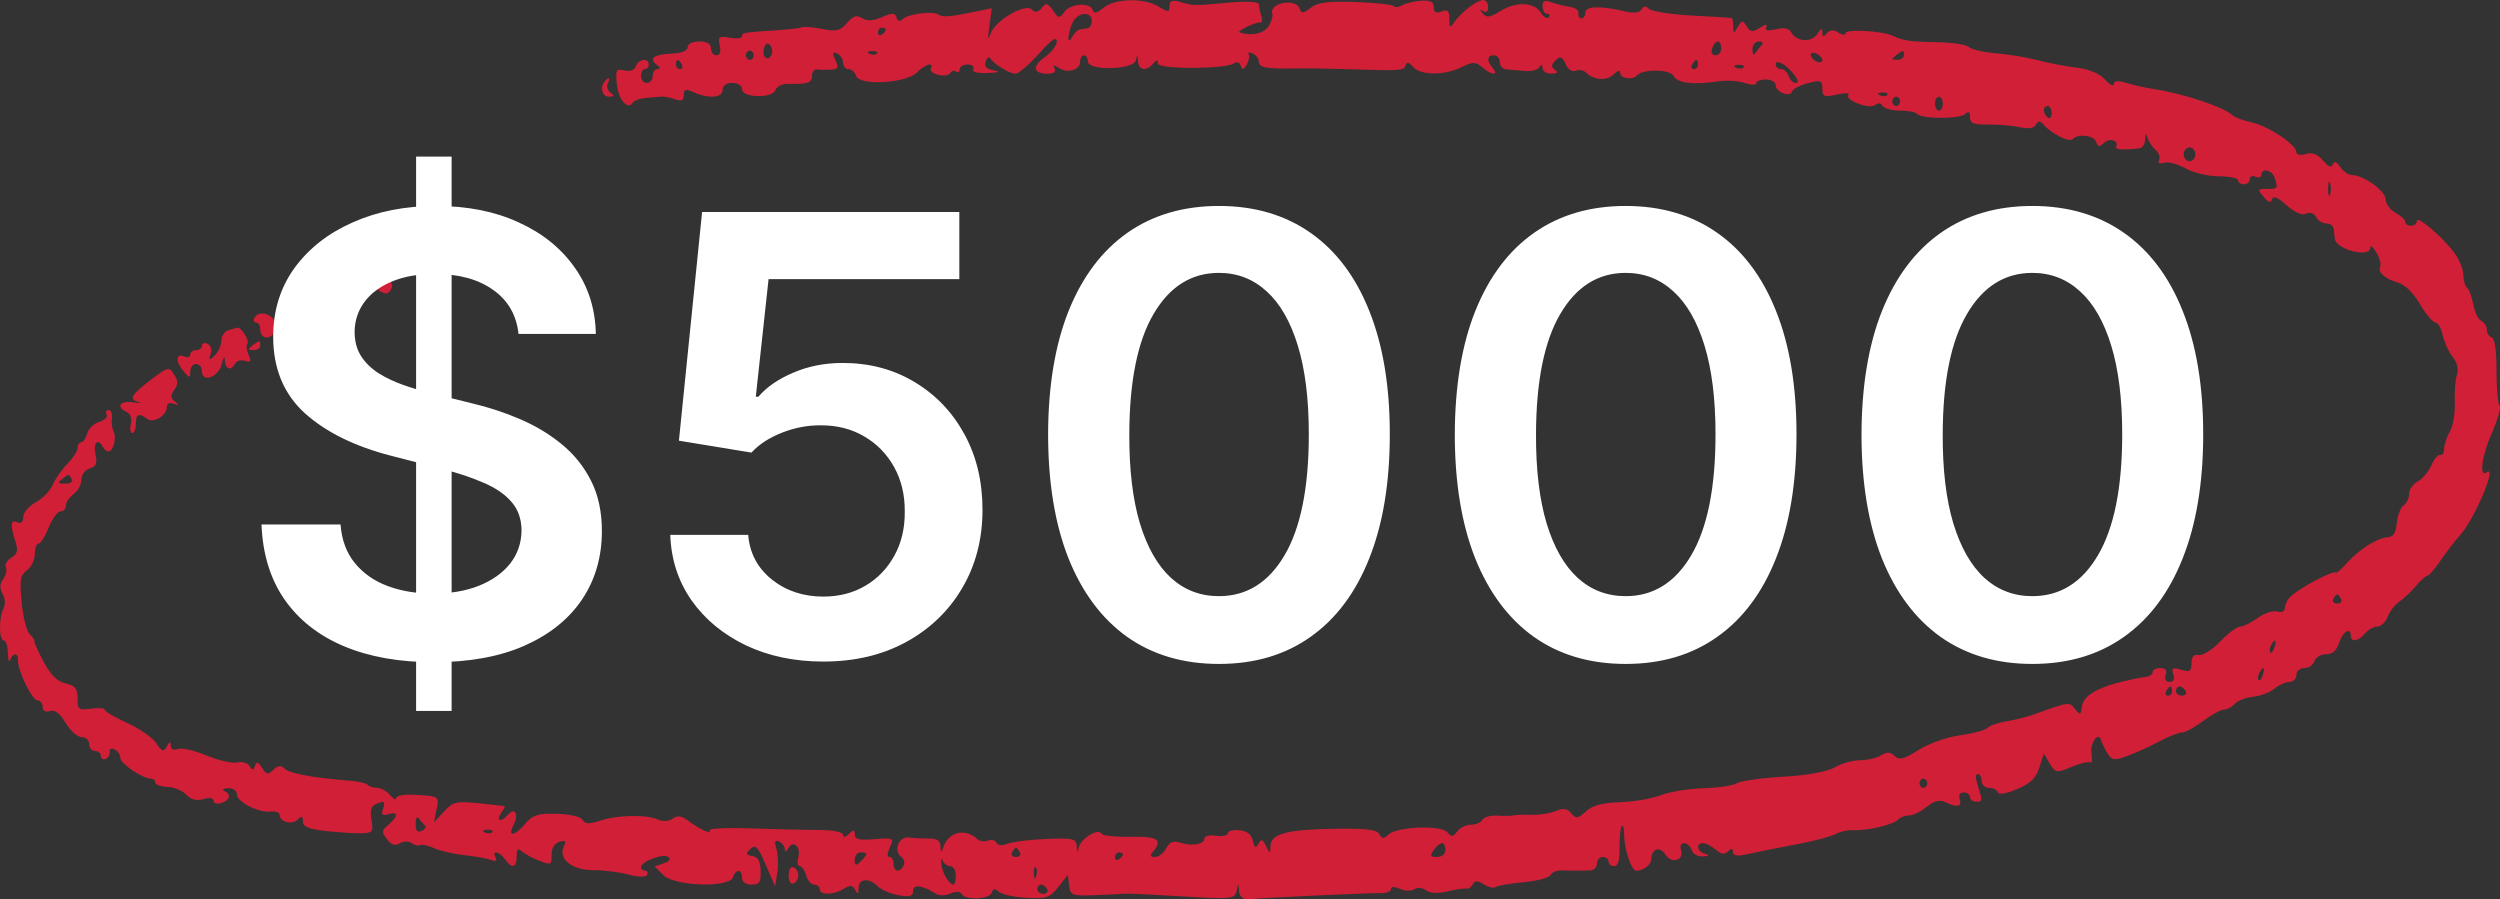 <svg width="164" height="59" viewBox="0 0 164 59" fill="none" xmlns="http://www.w3.org/2000/svg">
<rect x="0" y="0" width="164" height="59" fill="#333333" stroke="none"/>
<path fill-rule="evenodd" clip-rule="evenodd" d="M68.34 0.516C68.105 0.814 67.914 0.845 67.689 0.624C67.249 0.19 65.297 1.332 64.984 2.205C64.806 2.703 64.786 2.577 64.903 1.705L65.06 0.538L63.943 0.77C62.309 1.11 61.836 1.146 61.555 0.954C61.193 0.707 59.564 0.913 59.218 1.25C59.026 1.438 58.886 1.402 58.812 1.146C58.722 0.833 58.534 0.828 57.861 1.123C57.289 1.372 56.873 1.394 56.552 1.191C56.194 0.964 55.96 1.038 55.564 1.507C55.133 2.018 54.864 2.085 53.965 1.905C53.371 1.786 52.77 1.733 52.629 1.789C52.489 1.844 51.744 1.931 50.972 1.982C48.744 2.13 48.678 2.141 48.678 2.384C48.678 2.512 48.317 2.552 47.875 2.476C47.156 2.351 47.086 2.404 47.214 2.981C47.309 3.415 47.238 3.627 46.997 3.627C46.8 3.627 46.639 3.423 46.639 3.174C46.639 2.871 46.384 2.72 45.874 2.72C45.432 2.72 45.109 2.88 45.109 3.098C45.109 3.331 44.715 3.491 44.077 3.516C42.902 3.562 42.53 3.833 43.078 4.243C43.331 4.434 43.35 4.526 43.134 4.529C42.959 4.531 42.815 4.738 42.815 4.987C42.815 5.236 42.643 5.44 42.433 5.44C42.222 5.44 42.05 5.236 42.05 4.987C42.05 4.738 42.165 4.534 42.305 4.534C42.446 4.534 42.56 4.398 42.56 4.231C42.56 3.776 41.87 3.869 41.715 4.345C41.633 4.598 41.343 4.707 40.972 4.623C40.41 4.496 40.372 4.566 40.468 5.547C40.568 6.556 41.199 7.263 41.52 6.725C41.602 6.589 41.984 6.454 42.369 6.425C42.755 6.396 43.214 6.357 43.389 6.338C43.564 6.319 43.965 6.397 44.281 6.511C44.709 6.667 44.855 6.598 44.855 6.239C44.855 5.847 44.976 5.812 45.508 6.052C46.492 6.496 47.404 6.42 47.404 5.894C47.404 5.612 47.644 5.44 48.041 5.44C48.413 5.44 48.678 5.614 48.678 5.858C48.678 6.43 50.695 6.467 50.879 5.898C50.952 5.671 51.319 5.493 51.693 5.501C52.991 5.531 53.267 5.438 53.267 4.974C53.267 4.717 53.41 4.529 53.585 4.556C53.761 4.583 54.166 4.589 54.486 4.569C54.985 4.539 55.03 4.448 54.799 3.936C54.579 3.448 54.601 3.371 54.918 3.515C55.131 3.612 55.306 3.881 55.306 4.113C55.306 4.344 55.466 4.534 55.661 4.534C55.856 4.534 56.081 4.735 56.161 4.982C56.375 5.641 59.449 5.466 60.149 4.755C60.688 4.208 61.301 4.036 61.06 4.499C60.983 4.646 61.208 4.832 61.561 4.912C61.913 4.992 62.263 4.937 62.34 4.79C62.416 4.644 62.586 4.602 62.716 4.698C62.847 4.793 62.953 4.727 62.953 4.551C62.953 4.376 63.19 4.231 63.478 4.231C63.767 4.231 63.932 4.367 63.846 4.534C63.749 4.719 64.111 4.818 64.787 4.79C65.519 4.76 65.656 4.704 65.198 4.621C64.708 4.532 64.554 4.364 64.66 4.036C64.742 3.783 64.879 3.69 64.965 3.828C65.206 4.218 66.22 4.836 66.62 4.836C66.817 4.836 67.507 4.244 68.153 3.521C68.956 2.621 69.326 2.362 69.326 2.701C69.326 2.972 68.98 3.437 68.557 3.733C67.691 4.34 67.764 4.836 68.719 4.836C69.127 4.836 69.292 4.713 69.179 4.496C69.052 4.252 69.13 4.24 69.455 4.456C70.029 4.837 70.856 4.594 70.856 4.045C70.856 3.815 70.971 3.627 71.111 3.627C71.251 3.627 71.366 3.808 71.366 4.03C71.366 4.662 74.368 4.59 74.512 3.954C74.601 3.56 74.626 3.569 74.65 4.005C74.684 4.614 75.202 4.7 75.648 4.171C75.88 3.896 75.954 3.894 75.954 4.165C75.954 4.56 80.431 4.543 80.967 4.146C81.13 4.024 81.322 4.096 81.394 4.305C81.493 4.595 81.584 4.581 81.781 4.246C81.922 4.004 81.983 3.7 81.915 3.569C81.847 3.439 81.969 3.413 82.186 3.511C82.404 3.611 82.582 3.852 82.582 4.048C82.582 4.437 83.069 4.526 85.004 4.49C85.705 4.477 87.196 4.497 88.317 4.535C91.89 4.655 92.111 4.641 92.211 4.285C92.279 4.042 92.426 4.073 92.69 4.385C93.17 4.954 94.748 4.966 95.872 4.409C96.615 4.041 96.803 4.041 97.227 4.409C97.829 4.931 98.355 4.979 97.928 4.473C97.511 3.98 97.543 3.627 98.004 3.627C98.215 3.627 98.387 3.831 98.387 4.08C98.387 4.33 98.588 4.545 98.833 4.558C99.078 4.572 99.623 4.615 100.044 4.654C100.464 4.693 100.893 4.58 100.996 4.403C101.121 4.187 101.184 4.205 101.187 4.458C101.189 4.666 101.449 4.834 101.764 4.831C102.163 4.828 102.237 4.751 102.007 4.578C101.741 4.378 101.75 4.256 102.053 3.958C102.36 3.656 102.481 3.701 102.706 4.201C102.872 4.567 103.136 4.744 103.365 4.64C103.575 4.544 103.888 4.604 104.062 4.773C104.575 5.272 105.416 5.319 105.867 4.874C106.141 4.605 106.289 4.578 106.289 4.799C106.289 5.159 107.113 5.27 107.386 4.946C107.753 4.511 109.58 4.54 109.79 4.984C110.012 5.454 111.104 5.584 112.735 5.334C113.266 5.253 114.04 5.302 114.455 5.443C114.871 5.585 115.211 5.591 115.211 5.457C115.211 5.323 115.498 5.214 115.848 5.214C116.199 5.214 116.486 5.385 116.486 5.594C116.486 6.048 117.446 6.408 117.561 5.997C117.605 5.839 118.07 5.596 118.593 5.456C119.447 5.228 119.545 5.264 119.545 5.808C119.545 6.345 119.654 6.39 120.501 6.203C121.026 6.086 121.368 6.097 121.259 6.227C120.973 6.568 122.67 7.196 123.027 6.881C123.2 6.728 123.392 6.751 123.488 6.937C123.579 7.111 124.086 7.254 124.615 7.254C125.145 7.254 125.66 7.352 125.761 7.471C126.047 7.81 128.556 7.817 128.913 7.48C129.142 7.264 129.231 7.322 129.231 7.685C129.231 8.089 129.474 8.186 130.442 8.17C131.108 8.159 132.039 8.238 132.51 8.346C133.064 8.472 133.433 8.413 133.556 8.177C133.702 7.898 133.829 7.908 134.102 8.217C134.618 8.804 135.78 9.363 135.982 9.122C136.299 8.746 137.372 8.881 137.512 9.314C137.62 9.649 137.728 9.663 138.018 9.378C138.385 9.016 139.028 9.218 138.814 9.628C138.715 9.818 139.434 9.86 140.384 9.719C140.559 9.693 140.712 9.433 140.723 9.143C140.739 8.72 140.773 8.705 140.891 9.067C140.973 9.317 141.211 9.67 141.42 9.852C141.629 10.035 141.725 10.328 141.633 10.504C141.53 10.702 141.652 10.767 141.953 10.674C142.22 10.591 142.856 10.758 143.365 11.044C143.875 11.331 144.861 11.566 145.556 11.566C146.252 11.566 146.821 11.684 146.821 11.828C146.821 11.972 146.993 12.09 147.203 12.09C147.413 12.09 147.585 11.939 147.585 11.755C147.585 11.571 147.757 11.499 147.968 11.595C148.178 11.69 148.35 11.636 148.35 11.476C148.35 10.995 149.048 11.145 149.215 11.661C149.444 12.368 149.427 12.392 148.714 12.392C148.091 12.392 148.081 12.418 148.502 12.918C148.819 13.293 148.976 13.337 149.051 13.072C149.122 12.819 149.424 12.943 149.994 13.458C150.524 13.938 150.995 14.143 151.274 14.016C151.535 13.897 151.805 13.987 151.936 14.237C152.058 14.469 152.361 14.659 152.611 14.659C152.862 14.659 153.08 14.829 153.098 15.037C153.115 15.244 153.144 15.528 153.162 15.668C153.251 16.377 155.488 16.94 155.488 16.253C155.488 16.05 155.666 16.187 155.885 16.556C156.103 16.926 156.219 17.349 156.143 17.496C155.957 17.853 156.473 18.307 157.343 18.554C157.765 18.674 158.332 19.236 158.745 19.944C159.127 20.599 159.58 21.139 159.753 21.145C159.925 21.152 160.145 21.526 160.24 21.978C160.336 22.43 160.625 23.068 160.884 23.397C161.203 23.803 161.294 24.194 161.167 24.616C161.064 24.957 161.005 25.773 161.035 26.427C161.066 27.082 160.92 27.927 160.711 28.306C160.502 28.684 160.331 29.202 160.331 29.458C160.331 29.713 160.216 29.887 160.076 29.846C159.935 29.804 159.675 30.111 159.498 30.526C159.32 30.942 158.919 31.416 158.606 31.58C158.293 31.744 158.037 32.111 158.037 32.396C158.037 32.681 157.875 33.023 157.677 33.156C157.478 33.289 157.278 33.806 157.231 34.304C157.168 34.965 157.005 35.219 156.631 35.242C155.957 35.282 154.753 36.042 153.964 36.923C153.617 37.311 153.303 37.599 153.266 37.561C153.077 37.372 150.709 38.634 150.202 39.194C150.025 39.39 149.88 39.712 149.88 39.909C149.88 40.115 149.67 40.203 149.389 40.116C149.12 40.033 148.544 40.221 148.109 40.535C147.674 40.848 147.153 41.105 146.951 41.105C146.749 41.105 146.159 41.546 145.64 42.086C145.122 42.626 144.487 43.026 144.229 42.974C143.9 42.908 143.762 43.066 143.762 43.509C143.762 44.04 143.655 44.107 143.082 43.936C142.52 43.769 142.431 43.82 142.564 44.233C142.672 44.566 142.593 44.731 142.324 44.731C142.072 44.731 141.977 44.563 142.069 44.278C142.169 43.97 142.056 43.825 141.714 43.825C141.438 43.825 141.212 43.938 141.212 44.077C141.212 44.215 141.069 44.352 140.894 44.38C138.092 44.833 136.68 45.472 136.575 46.336C136.504 46.923 136.46 46.941 136.125 46.514C135.746 46.031 135.733 46.032 133.522 46.832C133.007 47.019 132.157 47.236 131.631 47.316C131.106 47.395 130.544 47.591 130.383 47.749C130.222 47.908 129.409 48.127 128.577 48.236C127.738 48.346 126.529 48.773 125.861 49.196C124.894 49.807 124.583 49.885 124.283 49.59C124.011 49.322 123.774 49.31 123.401 49.546C123.121 49.724 122.501 49.87 122.022 49.87C121.544 49.87 120.797 50.08 120.362 50.337C119.875 50.625 118.573 50.862 116.974 50.953C115.545 51.035 114.178 51.227 113.936 51.381C113.694 51.535 112.706 51.682 111.741 51.709C110.775 51.737 109.524 51.941 108.96 52.163C108.395 52.385 107.191 52.592 106.283 52.622C105.127 52.661 104.453 52.843 104.033 53.23C103.513 53.709 103.386 53.725 103.069 53.348C102.803 53.033 102.534 52.991 102.083 53.194C101.742 53.348 101.029 53.463 100.498 53.45C99.968 53.437 99.419 53.456 99.279 53.492C99.139 53.528 98.663 53.534 98.221 53.506C97.78 53.478 97.343 53.601 97.25 53.778C97.158 53.956 96.816 54.101 96.491 54.101C96.166 54.101 95.76 54.301 95.588 54.546C95.332 54.913 95.219 54.921 94.943 54.595C94.529 54.104 91.609 54.226 91.069 54.757C90.78 55.041 90.655 55.033 90.491 54.718C90.335 54.418 89.567 54.33 87.449 54.369C84.353 54.425 83.351 54.708 83.339 55.529C83.332 56.026 83.311 56.024 83.054 55.5C82.83 55.043 82.734 55.014 82.552 55.349C82.375 55.674 82.296 55.63 82.184 55.146C82.086 54.727 81.8 54.507 81.291 54.461C80.88 54.424 80.543 54.514 80.543 54.661C80.543 54.808 80.198 54.881 79.778 54.823C79.357 54.765 79.013 54.84 79.013 54.991C79.013 55.383 78.232 55.532 77.463 55.288C76.967 55.131 76.73 55.22 76.504 55.648C76.34 55.961 76.011 56.217 75.774 56.217C75.438 56.217 75.41 56.136 75.648 55.854C76.297 55.085 75.944 54.857 74.165 54.895C73.182 54.916 72.317 54.819 72.244 54.679C72.051 54.308 70.898 55.01 70.77 55.578C70.681 55.971 70.654 55.958 70.63 55.51C70.604 55.014 70.389 54.963 68.625 55.036C67.539 55.08 66.396 55.223 66.085 55.353C65.753 55.492 65.454 55.461 65.358 55.278C65.269 55.106 65.021 55.046 64.807 55.143C64.593 55.241 64.29 55.202 64.132 55.056C63.305 54.295 62.212 54.563 61.868 55.612C61.75 55.972 61.715 55.956 61.699 55.532C61.685 55.154 61.475 55.002 60.978 55.011C60.592 55.017 59.994 54.986 59.648 54.94C58.954 54.848 58.572 55.808 59.137 56.222C59.309 56.348 59.371 56.602 59.275 56.787C59.022 57.272 58.62 57.2 58.62 56.67C58.62 56.42 58.501 56.217 58.356 56.217C58.181 56.217 58.189 56.002 58.379 55.581C58.655 54.969 58.619 54.95 57.368 55.052C56.395 55.132 56.071 55.055 56.071 54.744C56.071 54.409 55.997 54.402 55.688 54.705C55.456 54.934 55.306 54.958 55.306 54.767C55.306 54.582 54.645 54.45 53.713 54.448C52.837 54.446 50.839 54.399 49.274 54.343C47.709 54.288 46.481 54.346 46.547 54.471C46.705 54.774 45.896 54.41 45.148 53.842C44.714 53.513 44.434 53.474 44.129 53.7C43.894 53.873 43.482 53.907 43.197 53.775C42.447 53.427 40.536 53.453 39.402 53.826C38.656 54.072 38.365 54.063 38.222 53.79C38.115 53.584 37.389 53.41 36.537 53.387C35.297 53.352 34.942 53.462 34.467 54.025C33.753 54.871 33.262 54.928 33.69 54.114C34.051 53.429 33.774 52.913 33.328 53.441C32.889 53.962 32.499 53.88 32.873 53.345C33.048 53.096 33.148 52.885 33.096 52.877C33.044 52.868 32.276 52.786 31.389 52.693C29.944 52.542 29.71 52.598 29.123 53.237L28.468 53.95L28.636 53.119C28.82 52.213 28.836 52.224 27.074 52.135C26.478 52.105 25.991 52.205 25.991 52.357C25.991 52.509 25.811 52.419 25.59 52.158C25.37 51.897 24.987 51.683 24.74 51.683C24.493 51.683 24.218 51.596 24.128 51.49C24.039 51.383 23.532 51.262 23.003 51.22C20.557 51.025 18.996 50.74 18.684 50.433C18.431 50.184 18.237 50.202 17.933 50.501C17.586 50.843 17.473 50.823 17.194 50.371C16.947 49.97 16.832 49.935 16.732 50.231C16.627 50.54 16.55 50.545 16.375 50.253C16.253 50.048 15.886 49.941 15.56 50.016C15.234 50.09 14.326 49.884 13.542 49.557C12.758 49.23 11.911 49.04 11.661 49.134C11.382 49.239 11.204 49.152 11.202 48.907C11.199 48.614 11.131 48.629 10.945 48.963C10.729 49.351 10.628 49.32 10.248 48.75C10.004 48.383 9.144 47.786 8.338 47.423C7.532 47.06 6.872 46.673 6.872 46.564C6.872 46.454 6.471 46.419 5.98 46.487C5.16 46.601 5.088 46.547 5.088 45.815C5.088 45.167 4.941 44.984 4.304 44.833C3.75 44.702 3.325 44.281 2.858 43.405C2.494 42.721 2.224 42.116 2.257 42.059C2.291 42.002 2.152 41.798 1.948 41.606C1.746 41.413 1.508 40.475 1.42 39.522C1.28 37.997 1.322 37.742 1.772 37.409C2.053 37.2 2.284 36.723 2.284 36.347C2.284 35.972 2.393 35.664 2.527 35.664C2.66 35.664 2.96 35.188 3.193 34.606C3.426 34.025 3.775 33.549 3.97 33.549C4.164 33.549 4.323 33.377 4.323 33.168C4.323 32.959 4.552 32.617 4.833 32.41C5.113 32.202 5.343 31.777 5.343 31.465C5.343 31.142 5.575 30.827 5.884 30.731C6.319 30.596 6.393 30.412 6.262 29.789C6.102 29.033 6.43 28.713 6.745 29.317C6.831 29.483 6.998 29.619 7.115 29.619C7.432 29.619 7.666 28.71 7.453 28.308C7.351 28.115 7.3 27.719 7.341 27.428C7.381 27.137 7.285 26.899 7.128 26.899C6.971 26.899 6.911 27.031 6.995 27.193C7.079 27.354 6.861 27.572 6.509 27.676C6.158 27.781 5.801 28.125 5.717 28.44C5.632 28.757 5.456 29.015 5.326 29.015C5.195 29.015 5.088 29.181 5.088 29.383C5.088 29.586 4.783 30.062 4.41 30.442C4.037 30.822 3.606 31.438 3.453 31.812C3.299 32.185 2.804 32.695 2.352 32.944C1.899 33.194 1.528 33.631 1.525 33.917C1.521 34.253 1.384 34.375 1.137 34.263C0.693 34.061 0.655 34.408 1.001 35.488C1.205 36.125 1.16 36.313 0.739 36.581C0.459 36.758 0.3 37.038 0.387 37.204C0.473 37.369 0.397 37.713 0.218 37.969C-0.024 38.315 -0.036 38.569 0.172 38.965C0.344 39.29 0.364 39.662 0.225 39.922C-0.085 40.503 -0.071 42.011 0.244 42.011C0.385 42.011 0.508 42.385 0.519 42.842C0.53 43.299 0.597 43.504 0.668 43.296C0.835 42.806 1.216 42.806 1.179 43.296C1.132 43.934 2.103 45.94 2.458 45.94C2.643 45.94 2.793 46.132 2.793 46.365C2.793 46.632 2.971 46.735 3.271 46.642C3.598 46.541 3.925 46.788 4.308 47.426C4.616 47.939 5.089 48.358 5.36 48.358C5.631 48.358 5.852 48.562 5.852 48.812C5.852 49.061 6.025 49.265 6.235 49.265C6.445 49.265 6.617 49.413 6.617 49.592C6.617 49.773 6.761 49.857 6.936 49.781C7.111 49.705 7.227 49.495 7.194 49.314C7.16 49.133 7.304 49.062 7.512 49.157C7.721 49.252 7.892 49.504 7.892 49.716C7.892 50.093 9.348 51.078 9.906 51.078C10.06 51.078 10.186 51.194 10.186 51.335C10.186 51.476 10.542 51.603 10.976 51.618C11.411 51.632 11.971 51.864 12.221 52.132C12.526 52.459 12.895 52.554 13.342 52.42C13.734 52.304 14.01 52.349 14.01 52.529C14.01 52.697 14.239 52.764 14.52 52.677C15.095 52.499 15.188 52.111 14.711 51.883C14.536 51.799 14.65 51.72 14.966 51.707C15.297 51.693 15.539 51.861 15.539 52.107C15.539 52.611 16.959 53.331 17.77 53.237C18.085 53.201 18.343 53.298 18.343 53.453C18.343 53.92 19.149 54.135 19.523 53.767C19.794 53.5 19.873 53.528 19.873 53.889C19.873 54.241 20.262 54.396 21.466 54.525C22.342 54.618 23.386 54.68 23.786 54.662C24.44 54.633 24.498 54.546 24.37 53.788C24.27 53.196 24.345 52.894 24.621 52.768C25.216 52.497 25.295 52.546 25.122 53.08C25 53.456 25.082 53.532 25.477 53.41C26.132 53.207 26.137 53.54 25.488 54.095C25.025 54.491 25.017 54.567 25.392 55.059C25.68 55.435 25.926 55.513 26.228 55.321C26.47 55.167 26.81 55.163 27.012 55.311C27.208 55.455 27.45 55.512 27.55 55.439C27.651 55.365 28.057 55.453 28.455 55.634C28.852 55.815 29.751 56.024 30.452 56.099C31.153 56.173 31.942 56.313 32.204 56.409C32.516 56.523 32.622 56.467 32.508 56.249C32.246 55.747 32.763 55.846 33.128 56.368C33.577 57.008 33.893 56.93 33.893 56.18C33.893 55.71 33.979 55.617 34.212 55.833C34.387 55.996 34.903 56.278 35.359 56.459C36.136 56.769 36.187 56.746 36.187 56.085C36.187 55.635 36.371 55.323 36.696 55.222C37.097 55.098 37.159 55.164 36.986 55.53C36.601 56.345 37.525 57.09 38.913 57.082C39.587 57.079 40.627 57.209 41.224 57.37C41.857 57.542 42.367 57.552 42.449 57.394C42.527 57.245 42.469 57.123 42.32 57.123C42.172 57.123 42.05 57.017 42.05 56.887C42.05 56.514 43.494 55.967 43.83 56.213C44.029 56.359 43.928 56.503 43.538 56.633L42.943 56.832L43.523 57.41C44.26 58.145 47.857 58.252 48.086 57.547C48.268 56.984 48.678 57.004 48.678 57.577C48.678 57.855 48.917 58.03 49.298 58.03C49.82 58.03 49.915 57.888 49.897 57.138C49.882 56.487 49.738 56.222 49.362 56.156C48.915 56.077 48.898 56.017 49.234 55.689C49.56 55.371 49.713 55.53 50.232 56.727L50.845 58.14L50.989 57.254C51.069 56.766 51.045 56.068 50.937 55.702C50.784 55.187 50.823 55.075 51.111 55.206C51.315 55.298 51.484 55.53 51.486 55.72C51.488 55.927 51.579 55.898 51.713 55.649C52.026 55.063 52.555 55.542 52.368 56.242C52.282 56.56 52.327 56.821 52.468 56.821C52.608 56.821 52.795 57.093 52.884 57.425C52.973 57.758 53.21 58.03 53.411 58.03C53.612 58.03 53.776 58.166 53.776 58.332C53.776 58.735 54.7 58.717 55.355 58.301C55.759 58.045 55.931 58.063 56.099 58.377C56.269 58.694 56.319 58.668 56.322 58.257C56.326 57.626 57.017 57.562 57.58 58.14C57.802 58.367 58.413 58.63 58.938 58.726C59.684 58.861 59.895 58.798 59.895 58.444C59.895 57.988 60.514 58.069 61.41 58.641C61.613 58.77 62.04 58.759 62.358 58.616C62.704 58.459 62.996 58.471 63.087 58.646C63.309 59.072 64.932 59.001 65.058 58.559C65.135 58.286 65.265 58.27 65.525 58.5C65.723 58.676 66.544 58.854 67.35 58.896C68.645 58.962 68.885 58.88 69.433 58.18L70.052 57.388L70.135 58.087C70.213 58.743 70.319 58.782 71.876 58.72C72.787 58.684 73.647 58.641 73.787 58.623C73.928 58.606 75.609 58.685 77.523 58.8C80.788 58.995 81.011 58.973 81.126 58.443C81.234 57.945 81.252 57.941 81.278 58.408C81.304 58.88 81.588 59.071 82.125 58.977C82.513 58.909 89.888 58.57 90.548 58.589C90.933 58.601 91.249 58.483 91.249 58.327C91.249 58.156 91.484 58.151 91.844 58.313C92.171 58.461 92.591 58.47 92.777 58.333C92.965 58.196 93.306 58.227 93.543 58.403C93.81 58.6 94.349 58.627 94.969 58.475C95.517 58.341 96.069 58.261 96.196 58.297C96.324 58.334 96.51 58.207 96.61 58.015C96.748 57.751 96.927 57.751 97.34 58.013C97.641 58.204 97.992 58.283 98.119 58.19C98.247 58.097 99.07 57.954 99.948 57.873C100.826 57.792 101.618 57.584 101.709 57.409C101.8 57.235 102.093 57.098 102.361 57.104C103.031 57.12 103.783 57.118 104.313 57.101C104.559 57.092 104.76 56.89 104.76 56.651C104.76 56.412 104.932 56.217 105.142 56.217C105.352 56.217 105.524 56.352 105.524 56.519C105.524 56.685 105.689 56.821 105.891 56.821C106.151 56.821 106.253 56.468 106.243 55.597C106.235 54.924 106.299 54.29 106.386 54.187C106.473 54.084 106.544 54.356 106.544 54.792C106.544 55.676 107.031 57.123 107.329 57.123C107.806 57.123 108.328 56.721 108.328 56.353C108.328 55.672 108.897 55.489 109.247 56.057C109.64 56.694 110.497 56.447 110.275 55.761C110.189 55.497 110.273 55.31 110.476 55.31C110.667 55.31 110.889 55.514 110.97 55.763C111.05 56.013 111.378 56.201 111.698 56.181C112.13 56.156 112.165 56.111 111.833 56.008C111.315 55.848 111.229 55.31 111.721 55.31C111.905 55.31 112.277 55.503 112.549 55.738C112.897 56.041 113.137 56.074 113.362 55.852C113.587 55.631 113.682 55.643 113.682 55.891C113.682 56.125 113.96 56.182 114.51 56.06C115.395 55.864 115.695 55.804 118.27 55.303C119.181 55.126 120.156 54.856 120.437 54.703C120.717 54.55 121.233 54.439 121.584 54.456C122.495 54.502 124.218 54.099 124.503 53.773C124.636 53.621 124.962 53.496 125.228 53.496C125.494 53.496 126.016 53.242 126.388 52.932C126.849 52.547 127.227 52.444 127.574 52.608C128.381 52.989 128.718 52.931 128.559 52.438C128.466 52.151 128.562 51.985 128.822 51.985C129.047 51.985 129.231 52.121 129.231 52.287C129.231 52.454 129.403 52.59 129.614 52.59C130.065 52.59 130.07 52.556 129.748 51.551C129.586 51.048 129.586 50.776 129.748 50.776C129.884 50.776 129.996 50.98 129.996 51.23C129.996 51.479 130.216 51.683 130.485 51.683C130.753 51.683 131.011 51.815 131.058 51.976C131.108 52.148 131.629 52.061 132.316 51.768C133.204 51.389 133.561 51.043 133.782 50.349L134.074 49.431L134.462 50.088C134.831 50.713 134.9 50.724 135.892 50.309C136.464 50.07 137.019 49.937 137.124 50.014C137.229 50.09 137.264 49.834 137.2 49.442C137.088 48.744 137.656 47.95 137.829 48.564C137.877 48.736 138.066 49.118 138.248 49.413C138.54 49.887 138.696 49.906 139.577 49.581C140.126 49.378 141.062 48.952 141.656 48.634C142.25 48.316 142.912 48.056 143.127 48.056C143.341 48.056 143.971 47.716 144.526 47.3C145.082 46.885 145.702 46.545 145.905 46.545C146.108 46.545 146.426 46.375 146.611 46.167C146.796 45.959 147.333 45.753 147.804 45.708C148.275 45.663 148.902 45.426 149.199 45.179C149.495 44.933 149.942 44.731 150.191 44.731C150.44 44.731 150.644 44.527 150.644 44.278C150.644 44.024 150.872 43.825 151.162 43.825C151.447 43.825 151.746 43.621 151.827 43.371C151.907 43.122 152.251 42.918 152.59 42.918C153.013 42.918 153.282 42.681 153.448 42.162C153.685 41.423 154.213 41.11 154.213 41.709C154.213 42.156 154.705 42.076 155.142 41.558C155.352 41.309 155.718 41.105 155.955 41.105C156.192 41.105 156.5 40.81 156.638 40.449C156.777 40.089 157.118 39.647 157.398 39.467C157.677 39.287 158.159 38.834 158.469 38.46C158.779 38.086 159.124 37.774 159.235 37.767C159.347 37.76 159.726 37.327 160.076 36.805C160.427 36.283 161.03 35.499 161.416 35.064C162.354 34.007 163.845 30.46 163.131 30.983C162.615 31.361 162.796 29.932 163.454 28.435C163.849 27.534 164.083 26.718 163.973 26.622C163.862 26.525 163.772 25.505 163.772 24.355C163.771 22.954 163.666 22.223 163.453 22.139C163.278 22.07 163.135 21.835 163.135 21.617C163.135 21.399 162.974 21.148 162.777 21.058C162.58 20.969 162.342 20.48 162.247 19.972C162.153 19.464 161.97 18.97 161.841 18.875C161.711 18.781 161.602 18.405 161.596 18.041C161.591 17.677 161.333 17.033 161.023 16.611C160.25 15.56 158.547 14.102 158.547 14.492C158.547 14.667 158.375 14.81 158.164 14.81C157.954 14.81 157.782 14.695 157.782 14.556C157.782 14.416 157.495 14.147 157.145 13.958C156.794 13.768 156.505 13.373 156.501 13.078C156.495 12.531 155.046 11.485 154.294 11.485C154.07 11.485 153.724 11.247 153.524 10.956C153.275 10.593 153.122 10.539 153.034 10.786C152.948 11.029 152.74 10.948 152.391 10.533C152.032 10.108 151.687 9.978 151.259 10.104C150.914 10.207 150.644 10.154 150.644 9.984C150.644 9.49 148.816 8.271 147.713 8.028C147.152 7.905 146.576 7.689 146.432 7.548C145.904 7.032 143.241 6.141 141.38 5.858C140.797 5.77 139.948 5.583 139.492 5.442C138.931 5.269 138.663 5.293 138.663 5.517C138.663 5.699 138.405 5.565 138.09 5.219C137.73 4.825 137.041 4.535 136.242 4.441C135.541 4.359 134.393 4.139 133.692 3.953C132.991 3.767 131.754 3.561 130.941 3.496C130.129 3.431 129.326 3.247 129.157 3.087C128.988 2.927 128.046 2.784 127.065 2.768C125.306 2.741 124.888 2.679 124.133 2.335C123.447 2.023 121.074 1.895 121.074 2.171C121.074 2.318 120.862 2.305 120.603 2.14C120.28 1.935 120.041 1.95 119.839 2.19C119.617 2.454 119.545 2.436 119.545 2.118C119.545 1.812 119.457 1.839 119.224 2.218C118.862 2.805 117.836 2.749 117.51 2.125C117.371 1.858 117.037 1.789 116.499 1.916C115.953 2.046 115.75 2.002 115.866 1.779C115.974 1.573 115.819 1.589 115.453 1.822C114.97 2.128 114.819 2.111 114.58 1.724C114.321 1.304 114.262 1.308 114.001 1.761C113.733 2.23 113.71 2.228 113.697 1.738C113.688 1.447 113.653 1.197 113.618 1.181C113.583 1.167 112.414 1.094 111.021 1.021C109.628 0.947 108.347 0.749 108.176 0.58C107.962 0.37 107.807 0.381 107.685 0.617C107.568 0.841 107.183 0.885 106.578 0.742C105 0.368 103.995 0.399 103.995 0.82C103.995 1.034 103.88 1.209 103.74 1.209C103.6 1.209 103.514 1.056 103.549 0.869C103.584 0.682 103.326 0.492 102.975 0.447C102.625 0.402 102.08 0.267 101.764 0.147C101.33 -0.018 101.191 0.048 101.191 0.418C101.191 0.687 101.325 0.907 101.488 0.907C101.652 0.907 101.7 1.009 101.595 1.133C101.49 1.257 101.26 1.125 101.083 0.839C100.648 0.133 99.46 0.083 98.421 0.728C97.746 1.147 97.502 1.181 97.274 0.888C97.055 0.607 97.063 0.568 97.303 0.729C97.499 0.86 97.622 0.76 97.622 0.471C97.622 0.212 97.475 0 97.296 0C96.9 0 95.827 0.823 95.391 1.462C95.114 1.868 95.073 1.84 95.073 1.246C95.073 0.701 94.97 0.602 94.563 0.756C94.2 0.892 94.053 0.81 94.053 0.469C94.053 0.119 93.831 0.006 93.225 0.047C92.769 0.079 92.211 0.212 91.984 0.344C91.757 0.475 91.501 0.501 91.416 0.4C91.332 0.299 90.21 0.178 88.924 0.131C87.155 0.066 86.44 0.157 85.988 0.508C85.487 0.898 85.369 0.905 85.255 0.552C85.112 0.11 84.175 0.033 83.648 0.419C83.478 0.544 83.393 0.751 83.459 0.878C83.526 1.006 83.424 1.376 83.232 1.7C82.935 2.203 82.087 2.388 81.307 2.121C81.092 2.047 82.44 1.413 82.677 1.476C82.799 1.509 82.828 1.315 82.741 1.045C82.653 0.776 82.582 0.429 82.582 0.276C82.582 0.113 81.753 0.07 80.606 0.173C78.276 0.382 78.318 0.382 77.42 0.128C76.884 -0.024 76.719 0.04 76.719 0.4C76.719 0.817 76.639 0.821 76.018 0.437C75.058 -0.156 73.151 -0.118 72.394 0.51C71.959 0.872 71.751 0.916 71.679 0.661C71.531 0.134 70.209 0.224 69.814 0.787C69.506 1.227 69.439 1.218 69.073 0.683C68.732 0.183 68.622 0.157 68.34 0.516ZM71.621 1.36C71.621 1.609 71.506 1.83 71.366 1.851C71.225 1.872 70.992 1.906 70.847 1.927C70.701 1.948 70.474 2.169 70.341 2.418C69.998 3.061 70.01 2.255 70.355 1.491C70.666 0.803 71.621 0.704 71.621 1.36ZM58.11 1.947C58.11 2.02 57.995 2.164 57.855 2.267C57.715 2.37 57.6 2.309 57.6 2.134C57.6 1.958 57.715 1.813 57.855 1.813C57.995 1.813 58.11 1.873 58.11 1.947ZM50.601 3.605C50.351 4.086 49.947 3.695 50.125 3.144C50.223 2.84 50.362 2.782 50.525 2.976C50.663 3.139 50.697 3.422 50.601 3.605ZM112.917 3.174C112.917 3.423 112.748 3.627 112.542 3.627C112.314 3.627 112.225 3.45 112.315 3.174C112.396 2.924 112.564 2.72 112.689 2.72C112.814 2.72 112.917 2.924 112.917 3.174ZM115.575 2.947C115.448 3.072 115.259 3.31 115.154 3.476C115.046 3.648 114.962 3.551 114.96 3.249C114.958 2.955 115.145 2.72 115.381 2.72C115.615 2.72 115.702 2.822 115.575 2.947ZM49.443 3.627C49.443 3.793 49.328 3.929 49.188 3.929C49.048 3.929 48.933 3.793 48.933 3.627C48.933 3.461 49.048 3.325 49.188 3.325C49.328 3.325 49.443 3.461 49.443 3.627ZM57.531 3.507C57.447 3.608 57.227 3.618 57.043 3.531C56.839 3.435 56.9 3.363 57.197 3.349C57.465 3.336 57.616 3.407 57.531 3.507ZM119.545 3.952C119.545 4.095 119.373 4.134 119.162 4.039C118.952 3.943 118.78 3.747 118.78 3.604C118.78 3.461 118.952 3.422 119.162 3.517C119.373 3.613 119.545 3.809 119.545 3.952ZM124.898 3.627C124.898 3.793 124.697 3.927 124.452 3.925C124.07 3.921 124.061 3.877 124.388 3.627C124.869 3.258 124.898 3.258 124.898 3.627ZM44.727 4.231C44.814 4.398 44.763 4.534 44.615 4.534C44.466 4.534 44.345 4.398 44.345 4.231C44.345 4.065 44.395 3.929 44.457 3.929C44.519 3.929 44.64 4.065 44.727 4.231ZM111.387 4.231C111.387 4.398 111.266 4.534 111.117 4.534C110.969 4.534 110.918 4.398 111.005 4.231C111.092 4.065 111.213 3.929 111.275 3.929C111.337 3.929 111.387 4.065 111.387 4.231ZM117.749 4.97C117.98 5.302 117.991 5.44 117.783 5.44C117.622 5.44 117.423 5.236 117.343 4.987C117.262 4.738 117.036 4.534 116.841 4.534C116.645 4.534 116.486 4.393 116.486 4.221C116.486 3.829 117.28 4.301 117.749 4.97ZM114.377 4.414C114.293 4.514 114.073 4.525 113.889 4.438C113.685 4.341 113.746 4.27 114.043 4.255C114.311 4.242 114.462 4.314 114.377 4.414ZM39.671 5.34C39.339 5.733 39.508 6.347 39.947 6.342C40.3 6.339 40.32 6.283 40.042 6.074C39.849 5.929 39.77 5.659 39.866 5.474C40.059 5.105 39.939 5.022 39.671 5.34ZM123.809 6.227C123.724 6.328 123.504 6.339 123.321 6.251C123.117 6.155 123.178 6.083 123.475 6.069C123.743 6.056 123.894 6.127 123.809 6.227ZM124.643 6.649C124.643 6.816 124.528 6.952 124.388 6.952C124.248 6.952 124.133 6.816 124.133 6.649C124.133 6.483 124.248 6.347 124.388 6.347C124.528 6.347 124.643 6.483 124.643 6.649ZM127.447 6.8C127.447 7.05 127.332 7.254 127.192 7.254C127.052 7.254 126.937 7.05 126.937 6.8C126.937 6.551 127.052 6.347 127.192 6.347C127.332 6.347 127.447 6.551 127.447 6.8ZM134.585 7.423C134.585 7.682 134.47 7.81 134.33 7.707C134.189 7.604 134.075 7.392 134.075 7.236C134.075 7.079 134.189 6.952 134.33 6.952C134.47 6.952 134.585 7.164 134.585 7.423ZM144.016 10.125C144.016 10.374 143.844 10.578 143.634 10.578C143.424 10.578 143.252 10.374 143.252 10.125C143.252 9.876 143.424 9.672 143.634 9.672C143.844 9.672 144.016 9.876 144.016 10.125ZM152.852 12.77C152.782 12.978 152.724 12.807 152.724 12.392C152.724 11.976 152.782 11.806 152.852 12.014C152.923 12.222 152.923 12.562 152.852 12.77ZM32.746 16.321C32.659 16.487 32.71 16.623 32.858 16.623C33.007 16.623 33.128 16.487 33.128 16.321C33.128 16.155 33.078 16.019 33.016 16.019C32.954 16.019 32.833 16.155 32.746 16.321ZM29.345 17.53C29.345 17.945 29.403 18.116 29.473 17.908C29.544 17.7 29.544 17.36 29.473 17.152C29.403 16.944 29.345 17.114 29.345 17.53ZM23.999 17.897C23.602 18.368 23.611 18.826 24.015 18.652C24.191 18.577 24.527 18.715 24.764 18.959C25 19.203 25.316 19.313 25.465 19.204C25.828 18.938 25.81 18.437 25.437 18.437C25.273 18.437 24.95 18.234 24.72 17.988C24.397 17.641 24.232 17.62 23.999 17.897ZM20.57 19.222C20.486 19.321 20.479 19.592 20.555 19.825C20.664 20.164 20.465 20.21 19.551 20.062C18.825 19.944 18.347 20 18.235 20.214C18.138 20.4 18.18 20.552 18.328 20.552C18.477 20.552 18.598 20.875 18.598 21.27C18.598 21.834 18.735 21.988 19.235 21.988C19.684 21.988 19.873 21.823 19.873 21.432C19.873 20.82 20.583 20.254 21.084 20.467C21.297 20.558 21.346 20.428 21.232 20.075C21.115 19.715 21.155 19.616 21.359 19.765C21.523 19.885 21.657 19.854 21.657 19.696C21.657 19.537 21.476 19.326 21.254 19.224C20.759 18.999 20.758 18.999 20.57 19.222ZM22.167 19.869C22.167 20.427 22.638 20.611 23.121 20.244C23.482 19.968 23.489 19.931 23.154 20.052C22.926 20.135 22.61 20.05 22.453 19.864C22.242 19.613 22.167 19.615 22.167 19.869ZM16.686 20.855C16.6 21.021 16.65 21.157 16.799 21.157C16.947 21.157 17.069 21.35 17.069 21.585C17.069 22.206 17.658 22.346 17.994 21.805C18.21 21.456 18.199 21.245 17.948 20.947C17.553 20.478 16.907 20.431 16.686 20.855ZM14.966 21.667C14.72 21.743 14.52 22.051 14.52 22.351C14.52 22.651 14.326 23.083 14.089 23.311C13.715 23.672 13.68 23.66 13.819 23.222C13.913 22.922 13.829 22.651 13.611 22.551C13.41 22.46 13.245 22.517 13.245 22.677C13.245 22.838 13.073 22.97 12.863 22.97C12.652 22.97 12.48 23.102 12.48 23.263C12.48 23.424 12.32 23.483 12.124 23.393C11.554 23.134 11.483 23.674 12.003 24.308C12.424 24.821 12.48 24.83 12.48 24.383C12.48 24.105 12.652 23.877 12.863 23.877C13.073 23.877 13.245 24.09 13.245 24.351C13.245 25.145 14.345 24.744 14.547 23.877C14.658 23.401 14.733 23.317 14.749 23.65C14.778 24.241 15.163 24.355 15.426 23.851C15.52 23.67 15.811 23.589 16.074 23.67C16.463 23.791 16.506 23.72 16.309 23.282C16.176 22.988 16.137 22.665 16.222 22.564C16.391 22.363 15.829 21.438 15.572 21.494C15.484 21.513 15.211 21.591 14.966 21.667ZM16.559 22.668C16.232 22.918 16.241 22.962 16.623 22.966C16.868 22.968 17.069 22.834 17.069 22.668C17.069 22.299 17.04 22.299 16.559 22.668ZM9.881 24.926C8.569 25.93 8.431 26.187 9.103 26.383C9.348 26.454 9.176 26.457 8.72 26.39C7.863 26.263 7.579 26.693 8.303 27.022C8.564 27.14 8.666 27.428 8.582 27.81C8.509 28.14 8.553 28.41 8.681 28.41C8.807 28.41 8.911 28.139 8.911 27.806C8.911 27.147 9.099 27.065 9.654 27.481C10.071 27.794 10.951 27.254 10.951 26.685C10.951 26.468 11.136 26.385 11.397 26.484C11.757 26.621 11.772 26.595 11.477 26.346C11.178 26.095 11.171 25.953 11.435 25.575C11.699 25.199 11.696 25.008 11.419 24.561C11.095 24.038 11.019 24.055 9.881 24.926ZM4.705 31.433C4.793 31.602 4.603 31.733 4.274 31.731C3.801 31.727 3.76 31.669 4.068 31.433C4.542 31.07 4.516 31.07 4.705 31.433ZM153.576 39.291C153.662 39.457 153.548 39.593 153.321 39.593C153.094 39.593 152.979 39.457 153.066 39.291C153.153 39.125 153.267 38.989 153.321 38.989C153.374 38.989 153.489 39.125 153.576 39.291ZM149.203 42.478C149.12 42.734 148.997 42.879 148.93 42.8C148.863 42.721 148.884 42.511 148.977 42.334C149.228 41.851 149.375 41.945 149.203 42.478ZM148.438 44.291C148.355 44.548 148.232 44.693 148.165 44.614C148.099 44.534 148.12 44.324 148.212 44.147C148.463 43.665 148.61 43.758 148.438 44.291ZM142.487 45.336C142.487 45.502 142.365 45.638 142.217 45.638C142.069 45.638 142.018 45.502 142.105 45.336C142.191 45.17 142.313 45.034 142.375 45.034C142.437 45.034 142.487 45.17 142.487 45.336ZM143.379 45.336C143.466 45.502 143.358 45.638 143.139 45.638C142.921 45.638 142.742 45.502 142.742 45.336C142.742 45.17 142.85 45.034 142.982 45.034C143.114 45.034 143.293 45.17 143.379 45.336ZM126.427 51.381C126.427 51.547 126.313 51.683 126.172 51.683C126.032 51.683 125.917 51.547 125.917 51.381C125.917 51.214 126.032 51.078 126.172 51.078C126.313 51.078 126.427 51.214 126.427 51.381ZM27.86 54.131C27.977 54.234 27.891 54.402 27.669 54.502C27.378 54.635 27.265 54.505 27.265 54.041C27.265 53.686 27.352 53.519 27.456 53.669C27.562 53.819 27.743 54.027 27.86 54.131ZM32.295 54.586C32.21 54.686 31.99 54.697 31.806 54.609C31.603 54.513 31.663 54.441 31.96 54.427C32.229 54.414 32.379 54.485 32.295 54.586ZM94.818 55.763C94.818 56.024 94.588 56.217 94.277 56.217C93.825 56.217 93.788 56.142 94.053 55.763C94.228 55.514 94.471 55.31 94.594 55.31C94.717 55.31 94.818 55.514 94.818 55.763ZM66.905 55.914C66.991 56.081 66.877 56.217 66.65 56.217C66.423 56.217 66.308 56.081 66.395 55.914C66.481 55.748 66.596 55.612 66.65 55.612C66.703 55.612 66.818 55.748 66.905 55.914ZM56.836 56.029C56.836 56.091 56.663 56.312 56.453 56.519C56.14 56.827 56.071 56.806 56.071 56.404C56.071 56.135 56.243 55.914 56.453 55.914C56.663 55.914 56.836 55.966 56.836 56.029ZM73.66 56.048C73.66 56.121 73.545 56.265 73.405 56.368C73.265 56.47 73.15 56.41 73.15 56.234C73.15 56.058 73.265 55.914 73.405 55.914C73.545 55.914 73.66 55.974 73.66 56.048ZM62.337 56.821C62.536 56.821 62.699 57.093 62.699 57.425C62.699 57.758 62.633 58.03 62.553 58.03C62.26 58.03 61.805 57.259 61.75 56.67C61.719 56.337 61.757 56.236 61.835 56.443C61.913 56.651 62.139 56.821 62.337 56.821ZM51.737 57.425C51.737 57.815 51.866 58.029 52.056 57.954C52.231 57.885 52.374 57.647 52.374 57.425C52.374 57.204 52.231 56.966 52.056 56.897C51.866 56.822 51.737 57.036 51.737 57.425ZM67.971 57.482C67.89 57.723 67.829 57.651 67.817 57.299C67.806 56.981 67.866 56.803 67.951 56.903C68.035 57.003 68.045 57.264 67.971 57.482ZM68.689 58.332C68.776 58.498 68.668 58.634 68.449 58.634C68.231 58.634 68.052 58.498 68.052 58.332C68.052 58.166 68.16 58.03 68.292 58.03C68.424 58.03 68.602 58.166 68.689 58.332Z" fill="#D01F36"/>
<path d="M27.296 46.636V10.273H29.626V46.636H27.296ZM34.015 21.906C33.882 20.666 33.324 19.7 32.339 19.009C31.363 18.317 30.095 17.972 28.532 17.972C27.433 17.972 26.491 18.137 25.705 18.469C24.919 18.8 24.318 19.25 23.901 19.818C23.485 20.386 23.271 21.035 23.262 21.764C23.262 22.37 23.399 22.896 23.674 23.341C23.958 23.786 24.342 24.165 24.825 24.477C25.308 24.78 25.843 25.036 26.43 25.244C27.017 25.453 27.609 25.628 28.205 25.77L30.933 26.452C32.031 26.707 33.087 27.053 34.1 27.489C35.123 27.924 36.037 28.474 36.842 29.136C37.656 29.799 38.3 30.599 38.773 31.537C39.247 32.474 39.484 33.573 39.484 34.832C39.484 36.537 39.048 38.038 38.177 39.335C37.306 40.623 36.046 41.632 34.398 42.361C32.76 43.081 30.776 43.44 28.447 43.44C26.183 43.44 24.218 43.09 22.552 42.389C20.895 41.688 19.597 40.666 18.66 39.321C17.732 37.976 17.23 36.338 17.154 34.406H22.339C22.415 35.419 22.727 36.262 23.276 36.935C23.826 37.607 24.541 38.109 25.421 38.44C26.311 38.772 27.306 38.938 28.404 38.938C29.55 38.938 30.554 38.767 31.416 38.426C32.287 38.076 32.968 37.593 33.461 36.977C33.953 36.352 34.204 35.623 34.214 34.79C34.204 34.032 33.982 33.407 33.546 32.915C33.111 32.413 32.5 31.996 31.714 31.665C30.937 31.324 30.028 31.021 28.986 30.756L25.677 29.903C23.281 29.288 21.387 28.355 19.995 27.105C18.613 25.846 17.921 24.174 17.921 22.091C17.921 20.377 18.385 18.876 19.313 17.588C20.251 16.3 21.524 15.301 23.134 14.591C24.744 13.871 26.567 13.511 28.603 13.511C30.667 13.511 32.476 13.871 34.029 14.591C35.592 15.301 36.818 16.291 37.708 17.56C38.598 18.819 39.057 20.268 39.086 21.906H34.015ZM54.011 43.398C52.117 43.398 50.422 43.043 48.926 42.332C47.43 41.613 46.242 40.628 45.361 39.378C44.49 38.128 44.026 36.698 43.969 35.088H49.082C49.177 36.281 49.693 37.257 50.631 38.014C51.568 38.762 52.695 39.136 54.011 39.136C55.044 39.136 55.962 38.9 56.767 38.426C57.572 37.953 58.206 37.294 58.67 36.452C59.135 35.609 59.362 34.648 59.352 33.568C59.362 32.47 59.13 31.494 58.656 30.642C58.183 29.79 57.534 29.122 56.71 28.639C55.886 28.147 54.939 27.901 53.869 27.901C52.998 27.891 52.141 28.052 51.298 28.384C50.456 28.715 49.788 29.151 49.295 29.69L44.537 28.909L46.057 13.909H62.932V18.312H50.418L49.58 26.026H49.75C50.29 25.391 51.052 24.866 52.037 24.449C53.022 24.023 54.101 23.81 55.276 23.81C57.037 23.81 58.609 24.226 59.992 25.06C61.374 25.884 62.463 27.02 63.258 28.469C64.054 29.918 64.452 31.575 64.452 33.44C64.452 35.363 64.007 37.077 63.117 38.582C62.236 40.079 61.01 41.258 59.438 42.119C57.875 42.972 56.066 43.398 54.011 43.398ZM79.963 43.554C77.624 43.554 75.617 42.962 73.94 41.778C72.274 40.585 70.99 38.867 70.091 36.622C69.201 34.368 68.756 31.655 68.756 28.483C68.765 25.311 69.215 22.612 70.105 20.386C71.005 18.151 72.288 16.447 73.954 15.273C75.631 14.098 77.633 13.511 79.963 13.511C82.293 13.511 84.296 14.098 85.972 15.273C87.648 16.447 88.931 18.151 89.821 20.386C90.721 22.621 91.171 25.32 91.171 28.483C91.171 31.665 90.721 34.383 89.821 36.636C88.931 38.881 87.648 40.595 85.972 41.778C84.305 42.962 82.302 43.554 79.963 43.554ZM79.963 39.108C81.781 39.108 83.216 38.213 84.267 36.423C85.328 34.624 85.858 31.977 85.858 28.483C85.858 26.172 85.617 24.231 85.133 22.659C84.651 21.087 83.969 19.903 83.088 19.108C82.207 18.303 81.166 17.901 79.963 17.901C78.154 17.901 76.724 18.8 75.673 20.599C74.622 22.389 74.092 25.017 74.082 28.483C74.073 30.803 74.305 32.754 74.778 34.335C75.261 35.917 75.943 37.11 76.824 37.915C77.704 38.71 78.751 39.108 79.963 39.108ZM106.643 43.554C104.304 43.554 102.296 42.962 100.62 41.778C98.953 40.585 97.67 38.867 96.771 36.622C95.88 34.368 95.435 31.655 95.435 28.483C95.445 25.311 95.895 22.612 96.785 20.386C97.684 18.151 98.968 16.447 100.634 15.273C102.31 14.098 104.313 13.511 106.643 13.511C108.972 13.511 110.975 14.098 112.651 15.273C114.327 16.447 115.611 18.151 116.501 20.386C117.4 22.621 117.85 25.32 117.85 28.483C117.85 31.665 117.4 34.383 116.501 36.636C115.611 38.881 114.327 40.595 112.651 41.778C110.985 42.962 108.982 43.554 106.643 43.554ZM106.643 39.108C108.461 39.108 109.896 38.213 110.947 36.423C112.007 34.624 112.538 31.977 112.538 28.483C112.538 26.172 112.296 24.231 111.813 22.659C111.33 21.087 110.648 19.903 109.768 19.108C108.887 18.303 107.845 17.901 106.643 17.901C104.834 17.901 103.404 18.8 102.353 20.599C101.302 22.389 100.772 25.017 100.762 28.483C100.753 30.803 100.985 32.754 101.458 34.335C101.941 35.917 102.623 37.11 103.504 37.915C104.384 38.71 105.431 39.108 106.643 39.108ZM133.322 43.554C130.983 43.554 128.976 42.962 127.3 41.778C125.633 40.585 124.35 38.867 123.45 36.622C122.56 34.368 122.115 31.655 122.115 28.483C122.125 25.311 122.574 22.612 123.464 20.386C124.364 18.151 125.647 16.447 127.314 15.273C128.99 14.098 130.993 13.511 133.322 13.511C135.652 13.511 137.655 14.098 139.331 15.273C141.007 16.447 142.29 18.151 143.18 20.386C144.08 22.621 144.53 25.32 144.53 28.483C144.53 31.665 144.08 34.383 143.18 36.636C142.29 38.881 141.007 40.595 139.331 41.778C137.664 42.962 135.661 43.554 133.322 43.554ZM133.322 39.108C135.141 39.108 136.575 38.213 137.626 36.423C138.687 34.624 139.217 31.977 139.217 28.483C139.217 26.172 138.976 24.231 138.493 22.659C138.01 21.087 137.328 19.903 136.447 19.108C135.567 18.303 134.525 17.901 133.322 17.901C131.514 17.901 130.084 18.8 129.033 20.599C127.982 22.389 127.451 25.017 127.442 28.483C127.432 30.803 127.664 32.754 128.138 34.335C128.621 35.917 129.303 37.11 130.183 37.915C131.064 38.71 132.11 39.108 133.322 39.108Z" fill="white"/>
</svg>
